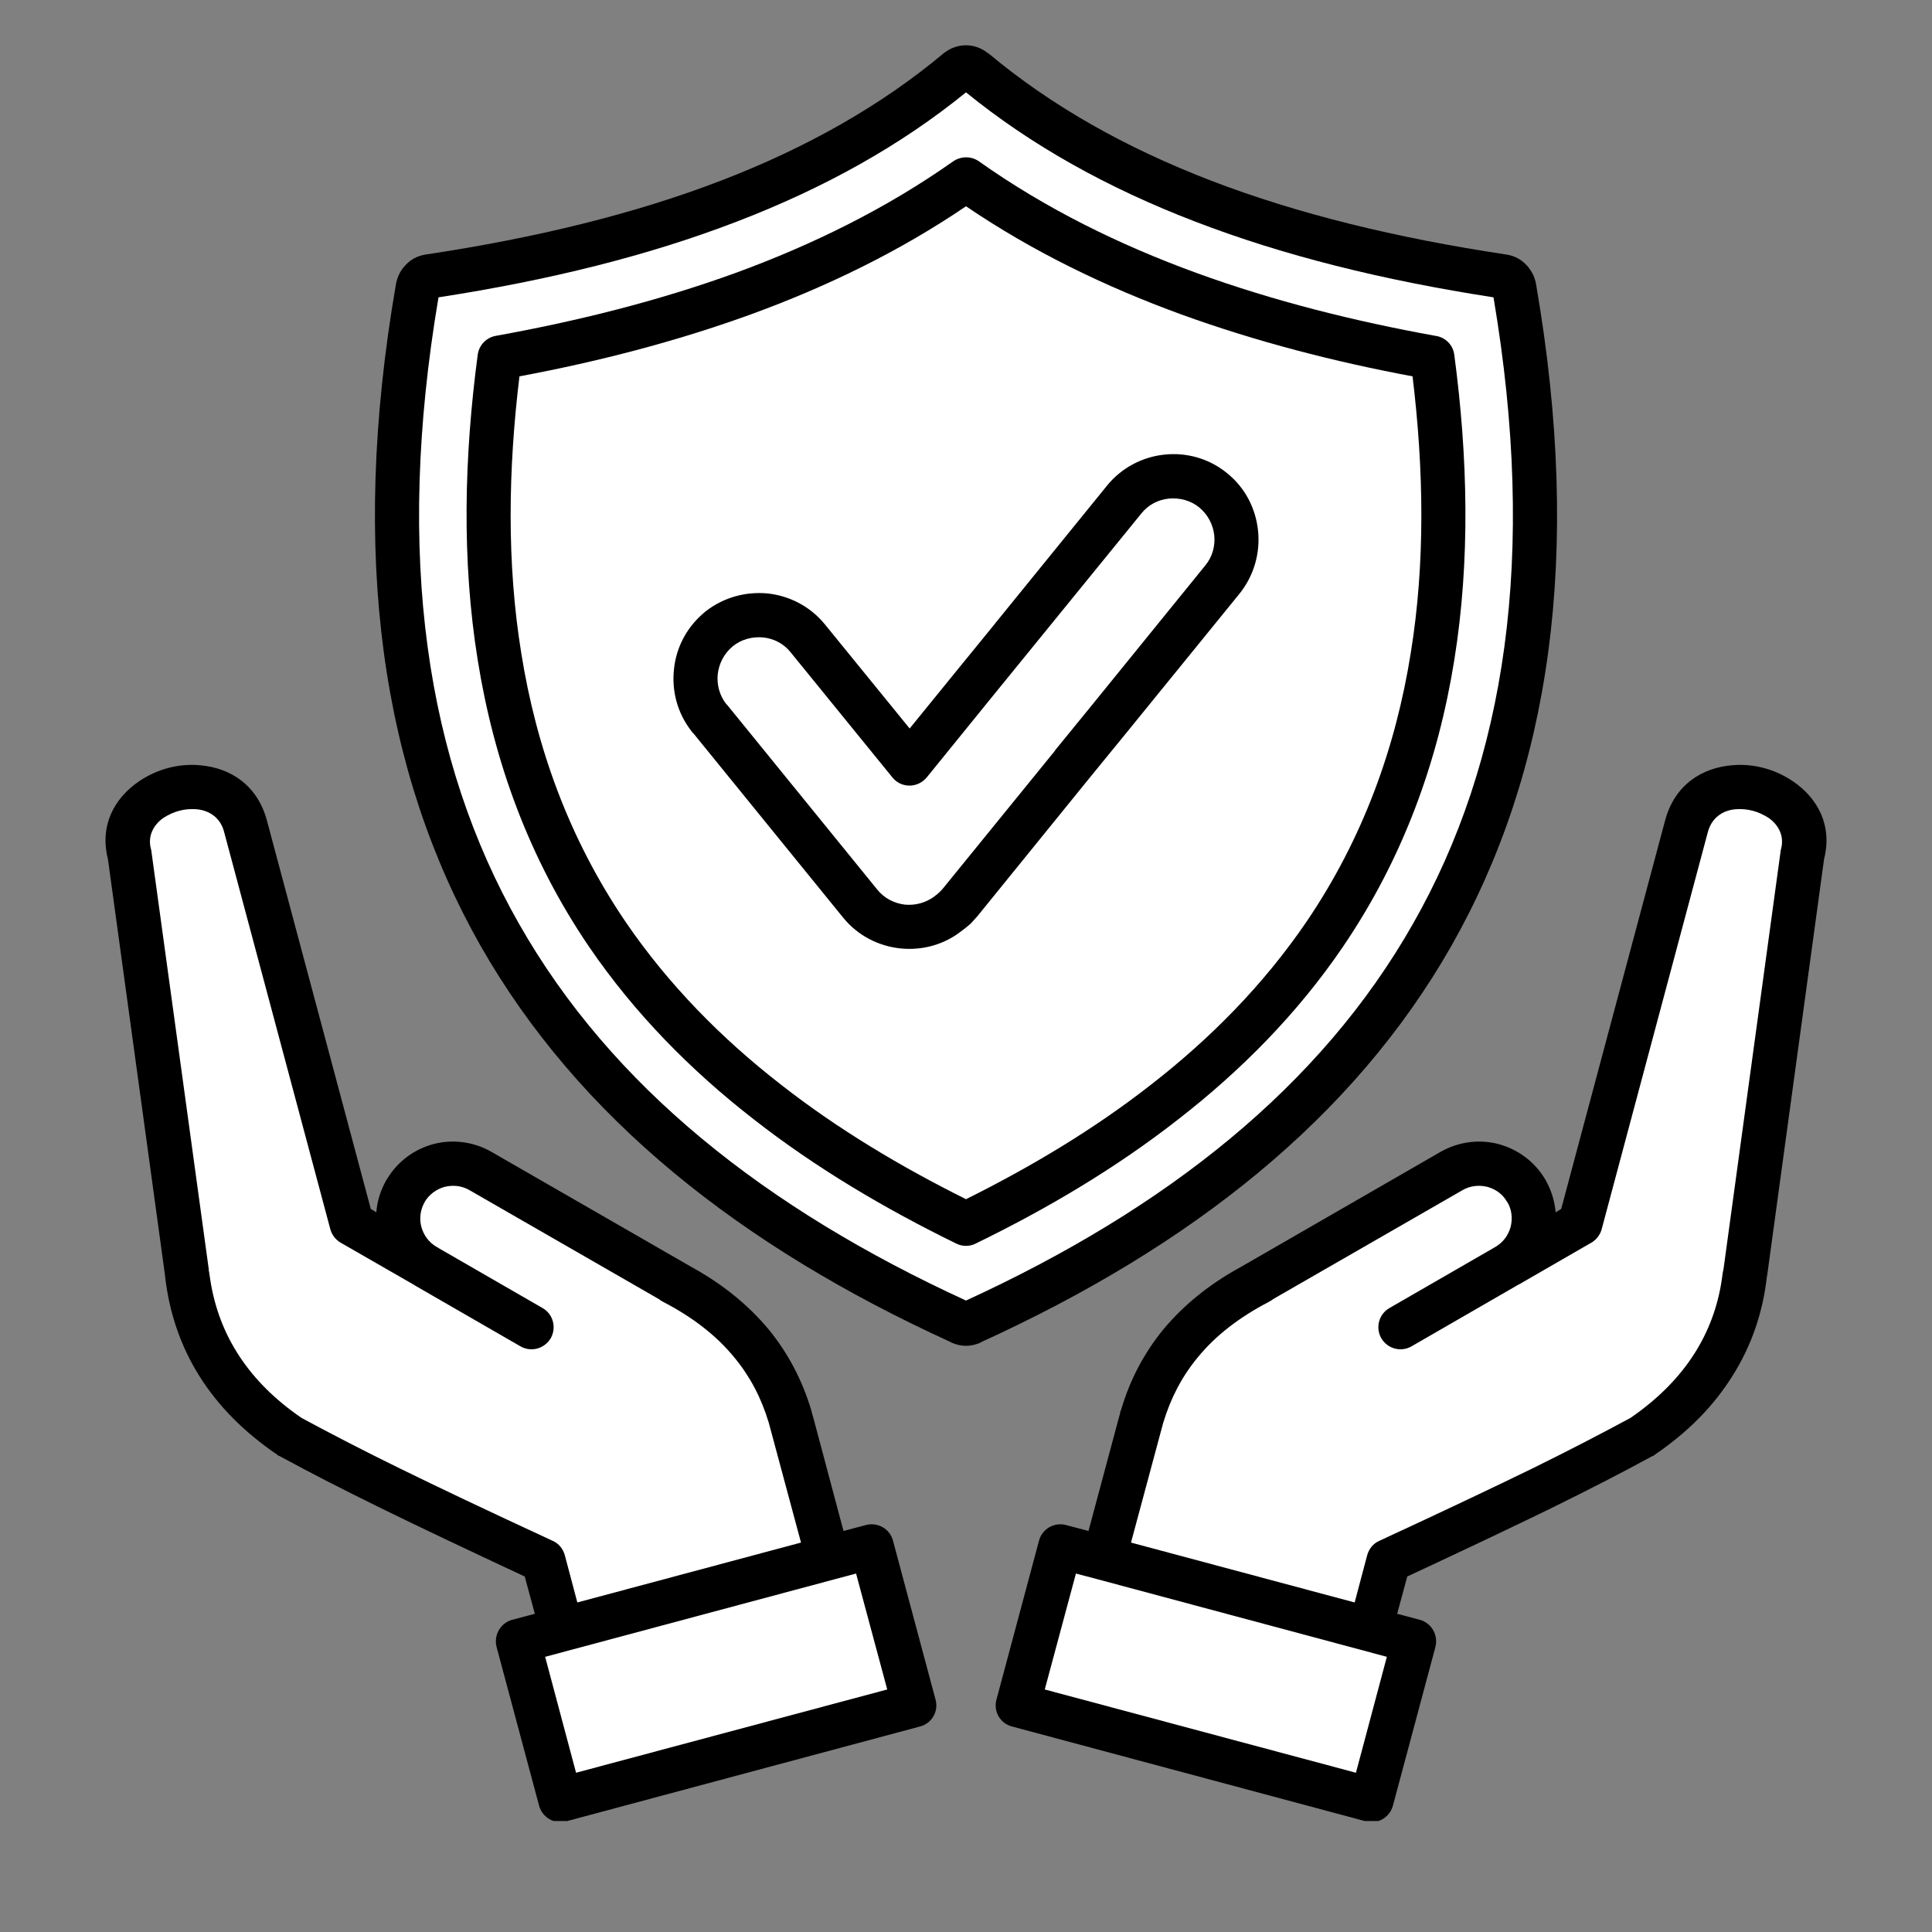 <svg xmlns="http://www.w3.org/2000/svg" xmlns:xlink="http://www.w3.org/1999/xlink" width="40" zoomAndPan="magnify" viewBox="0 0 30 30" height="40" preserveAspectRatio="xMidYMid meet" version="1.0"><rect x="0" y="0" width="30" height="30" fill="#808080" stroke="none"/><defs><clipPath id="d50f0940f7"><path d="M 1.543 0.695 L 28.398 0.695 L 28.398 28.277 L 1.543 28.277 Z M 1.543 0.695 " clip-rule="nonzero"/></clipPath></defs><g clip-path="url(#d50f0940f7)"><path fill="#000000" d="M 14.754 20.836 C 11.496 19.348 8.984 17.359 7.461 14.684 C 5.938 12 5.418 8.641 6.148 4.414 C 6.168 4.301 6.219 4.195 6.297 4.117 C 6.375 4.031 6.48 3.973 6.605 3.953 C 8.324 3.695 9.855 3.32 11.195 2.805 C 12.527 2.293 13.68 1.641 14.652 0.828 C 14.66 0.82 14.672 0.812 14.684 0.805 C 14.777 0.738 14.891 0.703 15 0.703 C 15.121 0.703 15.246 0.746 15.348 0.832 L 15.348 0.828 C 16.32 1.641 17.473 2.293 18.805 2.805 C 20.145 3.32 21.676 3.695 23.395 3.953 C 23.402 3.957 23.41 3.957 23.418 3.957 C 23.531 3.98 23.629 4.035 23.703 4.117 C 23.715 4.125 23.723 4.137 23.73 4.148 C 23.793 4.223 23.836 4.316 23.852 4.414 C 24.582 8.641 24.062 12 22.539 14.684 C 21.016 17.363 18.496 19.355 15.227 20.844 L 15.227 20.848 C 15.152 20.879 15.078 20.898 15 20.898 C 14.922 20.898 14.848 20.879 14.773 20.848 Z M 8.305 25.059 L 7.953 25.152 C 7.77 25.203 7.664 25.391 7.711 25.574 L 8.371 28.039 C 8.422 28.223 8.609 28.332 8.793 28.281 L 14.285 26.809 C 14.469 26.762 14.578 26.574 14.527 26.391 L 13.867 23.926 C 13.82 23.742 13.633 23.633 13.449 23.68 L 13.098 23.773 L 12.637 22.043 C 12.629 22.012 12.617 21.977 12.609 21.945 L 12.602 21.914 C 12.598 21.906 12.594 21.895 12.594 21.887 C 12.453 21.422 12.234 21.008 11.934 20.641 C 11.617 20.262 11.219 19.938 10.734 19.672 L 7.633 17.887 C 7.348 17.723 7.02 17.688 6.727 17.766 C 6.438 17.844 6.176 18.031 6.012 18.305 C 6 18.32 5.988 18.34 5.98 18.359 C 5.902 18.508 5.855 18.664 5.844 18.824 L 5.758 18.773 L 4.145 12.742 C 3.996 12.184 3.57 11.922 3.105 11.883 C 2.941 11.867 2.77 11.883 2.609 11.926 C 2.445 11.969 2.289 12.043 2.152 12.137 C 1.777 12.395 1.543 12.816 1.676 13.34 L 2.562 19.801 L 2.562 19.809 C 2.691 20.953 3.27 21.883 4.301 22.586 L 4.309 22.59 L 4.32 22.602 L 4.324 22.602 L 4.328 22.605 L 4.336 22.609 L 4.34 22.609 C 4.82 22.871 5.293 23.113 5.914 23.418 C 6.512 23.711 7.211 24.043 8.148 24.48 Z M 25.66 22.609 L 25.664 22.609 L 25.68 22.602 L 25.691 22.59 L 25.695 22.59 L 25.699 22.586 C 26.211 22.238 26.609 21.832 26.898 21.371 C 27.195 20.902 27.375 20.383 27.438 19.809 L 27.441 19.801 L 28.324 13.34 C 28.457 12.816 28.223 12.395 27.848 12.137 C 27.711 12.043 27.555 11.969 27.391 11.926 C 27.23 11.883 27.059 11.867 26.895 11.883 C 26.43 11.922 26.004 12.184 25.855 12.742 L 24.242 18.773 L 24.156 18.824 C 24.141 18.652 24.09 18.484 24 18.324 C 23.836 18.039 23.57 17.848 23.273 17.766 C 22.98 17.688 22.656 17.723 22.367 17.887 L 19.27 19.672 C 18.781 19.938 18.383 20.262 18.066 20.641 C 17.766 21.008 17.547 21.422 17.41 21.887 C 17.406 21.895 17.402 21.906 17.398 21.914 L 17.391 21.953 C 17.383 21.98 17.375 22.008 17.367 22.039 L 16.902 23.773 L 16.551 23.68 C 16.367 23.633 16.18 23.742 16.133 23.926 L 15.473 26.391 C 15.422 26.574 15.531 26.762 15.715 26.809 L 21.207 28.281 C 21.391 28.332 21.578 28.223 21.629 28.039 L 22.289 25.574 C 22.336 25.391 22.23 25.203 22.047 25.152 L 21.695 25.059 L 21.852 24.48 C 22.789 24.043 23.488 23.711 24.09 23.418 C 24.707 23.113 25.18 22.871 25.66 22.609 Z M 25.66 22.609 " fill-opacity="1" fill-rule="evenodd"/></g><path fill="#ffffff" d="M 10.77 11.391 C 10.754 11.379 10.742 11.359 10.73 11.344 C 10.516 11.066 10.43 10.727 10.465 10.398 C 10.496 10.07 10.652 9.754 10.922 9.523 C 10.938 9.508 10.953 9.496 10.969 9.484 C 11.25 9.27 11.59 9.184 11.918 9.215 C 12.254 9.25 12.582 9.414 12.812 9.699 L 14.125 11.312 L 14.852 10.418 L 15.457 9.676 L 15.457 9.672 L 15.469 9.66 L 17.188 7.543 C 17.418 7.258 17.746 7.094 18.082 7.059 C 18.422 7.023 18.773 7.117 19.055 7.348 C 19.34 7.578 19.5 7.902 19.535 8.242 C 19.57 8.578 19.477 8.93 19.25 9.215 L 17.516 11.348 L 16.91 12.09 L 15.18 14.223 C 15.145 14.266 15.105 14.305 15.07 14.344 C 15.031 14.379 14.988 14.414 14.945 14.445 C 14.664 14.672 14.316 14.762 13.98 14.727 C 13.645 14.691 13.32 14.531 13.09 14.246 Z M 15 18.621 C 16.012 18.117 16.988 17.535 17.871 16.844 C 18.797 16.125 19.621 15.289 20.285 14.316 C 21.164 13.023 21.672 11.609 21.906 10.141 C 22.133 8.742 22.109 7.289 21.934 5.844 C 20.719 5.617 19.508 5.305 18.344 4.883 C 17.164 4.453 16.035 3.906 15 3.203 C 13.965 3.906 12.836 4.453 11.656 4.883 C 10.492 5.305 9.281 5.617 8.066 5.844 C 7.891 7.289 7.867 8.742 8.094 10.141 C 8.328 11.609 8.836 13.023 9.715 14.316 C 10.379 15.289 11.203 16.125 12.129 16.844 C 13.012 17.535 13.988 18.117 15 18.621 Z M 15 18.621 " fill-opacity="1" fill-rule="evenodd"/><path fill="#ffffff" d="M 8.059 14.344 C 9.496 16.875 11.887 18.766 15 20.195 C 18.113 18.766 20.504 16.875 21.941 14.344 C 23.379 11.82 23.871 8.637 23.191 4.617 C 21.473 4.352 19.93 3.969 18.559 3.441 C 17.195 2.918 16.008 2.254 15 1.434 C 13.992 2.254 12.805 2.918 11.441 3.441 C 10.07 3.969 8.527 4.352 6.809 4.617 C 6.129 8.637 6.621 11.82 8.059 14.344 Z M 18.293 17.383 C 17.324 18.141 16.254 18.773 15.152 19.309 L 15.148 19.309 L 15.148 19.312 C 15.059 19.355 14.949 19.359 14.852 19.312 C 13.75 18.773 12.676 18.141 11.707 17.383 C 10.73 16.625 9.855 15.738 9.148 14.703 C 8.207 13.32 7.668 11.812 7.418 10.25 C 7.168 8.699 7.207 7.094 7.418 5.508 C 7.438 5.363 7.547 5.242 7.699 5.215 C 8.957 4.988 10.215 4.676 11.422 4.238 C 12.617 3.801 13.762 3.238 14.797 2.508 C 14.914 2.426 15.074 2.418 15.199 2.504 C 16.234 3.238 17.379 3.801 18.578 4.238 C 19.781 4.676 21.035 4.988 22.289 5.215 C 22.438 5.234 22.562 5.352 22.582 5.508 C 22.793 7.094 22.832 8.699 22.582 10.25 C 22.332 11.812 21.793 13.32 20.852 14.703 C 20.148 15.738 19.27 16.625 18.293 17.383 Z M 18.293 17.383 " fill-opacity="1" fill-rule="evenodd"/><path fill="#ffffff" d="M 11.145 10.469 C 11.129 10.633 11.172 10.801 11.281 10.938 L 11.285 10.938 L 13.621 13.812 C 13.73 13.949 13.887 14.027 14.051 14.047 C 14.211 14.062 14.375 14.02 14.512 13.918 C 14.523 13.906 14.535 13.898 14.547 13.891 C 14.562 13.875 14.578 13.863 14.594 13.848 C 14.613 13.828 14.633 13.809 14.648 13.789 L 16.379 11.66 L 16.379 11.656 L 16.984 10.914 L 18.715 8.781 C 18.828 8.645 18.871 8.477 18.855 8.312 C 18.836 8.148 18.758 7.992 18.621 7.879 C 18.488 7.77 18.316 7.727 18.152 7.742 C 17.988 7.758 17.832 7.836 17.723 7.973 L 16 10.09 L 15.992 10.102 L 15.988 10.105 L 15.383 10.848 L 14.395 12.066 C 14.379 12.086 14.359 12.105 14.34 12.121 C 14.191 12.242 13.977 12.219 13.859 12.074 L 12.277 10.129 C 12.168 9.992 12.012 9.914 11.848 9.898 C 11.684 9.883 11.512 9.926 11.379 10.035 C 11.242 10.148 11.164 10.305 11.145 10.469 Z M 11.145 10.469 " fill-opacity="1" fill-rule="evenodd"/><path fill="#ffffff" d="M 12.945 24.527 L 8.465 25.727 L 8.945 27.527 L 13.777 26.234 L 13.293 24.434 Z M 12.945 24.527 " fill-opacity="1" fill-rule="evenodd"/><path fill="#ffffff" d="M 21.035 24.883 L 21.23 24.148 C 21.258 24.051 21.32 23.969 21.418 23.926 C 22.473 23.438 23.211 23.086 23.789 22.805 C 24.367 22.52 24.828 22.281 25.32 22.016 C 25.75 21.719 26.082 21.383 26.32 21.004 C 26.531 20.668 26.672 20.293 26.734 19.883 L 26.754 19.742 L 26.758 19.734 C 26.758 19.727 26.758 19.719 26.762 19.711 L 27.648 13.227 C 27.648 13.211 27.652 13.195 27.656 13.184 C 27.711 12.977 27.613 12.805 27.461 12.699 C 27.387 12.652 27.305 12.613 27.219 12.59 C 27.129 12.566 27.039 12.559 26.949 12.566 C 26.758 12.582 26.582 12.691 26.52 12.918 L 24.871 19.086 C 24.844 19.188 24.773 19.266 24.688 19.309 L 23.598 19.938 L 23.562 19.957 L 21.918 20.906 C 21.754 21 21.547 20.945 21.449 20.781 C 21.355 20.617 21.41 20.406 21.574 20.312 L 23.219 19.363 C 23.34 19.293 23.422 19.18 23.457 19.051 C 23.488 18.926 23.477 18.789 23.41 18.672 L 23.402 18.664 C 23.336 18.543 23.223 18.465 23.098 18.43 C 22.969 18.398 22.832 18.41 22.711 18.48 L 19.77 20.172 C 19.75 20.188 19.727 20.203 19.703 20.215 C 19.246 20.453 18.875 20.738 18.598 21.078 C 18.355 21.371 18.18 21.707 18.066 22.082 L 18.062 22.094 L 17.562 23.953 Z M 4.68 22.016 C 5.172 22.281 5.633 22.52 6.215 22.805 C 6.789 23.086 7.527 23.438 8.582 23.926 C 8.68 23.969 8.742 24.051 8.77 24.148 L 8.965 24.883 L 12.438 23.953 L 11.938 22.094 L 11.934 22.082 C 11.82 21.703 11.645 21.371 11.402 21.078 C 11.125 20.738 10.754 20.453 10.297 20.215 C 10.273 20.203 10.25 20.188 10.23 20.172 L 7.289 18.48 C 7.168 18.41 7.031 18.398 6.902 18.43 C 6.777 18.465 6.664 18.547 6.594 18.664 L 6.594 18.668 L 6.582 18.688 C 6.523 18.805 6.512 18.934 6.543 19.051 C 6.578 19.18 6.66 19.293 6.781 19.363 L 6.801 19.371 L 6.801 19.375 L 8.426 20.312 C 8.59 20.406 8.645 20.617 8.551 20.781 C 8.453 20.945 8.246 21 8.082 20.906 L 6.457 19.969 C 6.445 19.961 6.43 19.953 6.418 19.945 L 6.406 19.938 L 5.312 19.309 C 5.227 19.266 5.156 19.188 5.129 19.086 L 3.48 12.918 C 3.422 12.691 3.242 12.582 3.051 12.566 C 2.961 12.559 2.871 12.566 2.781 12.59 C 2.695 12.613 2.613 12.652 2.539 12.699 C 2.387 12.805 2.289 12.977 2.344 13.184 C 2.348 13.195 2.352 13.211 2.352 13.227 L 3.242 19.711 C 3.242 19.719 3.242 19.727 3.242 19.734 L 3.246 19.746 L 3.266 19.879 C 3.402 20.746 3.871 21.461 4.68 22.016 Z M 4.68 22.016 " fill-opacity="1" fill-rule="evenodd"/><path fill="#ffffff" d="M 21.535 25.727 L 17.059 24.527 L 16.707 24.434 L 16.223 26.234 L 21.055 27.527 Z M 21.535 25.727 " fill-opacity="1" fill-rule="evenodd"/></svg>